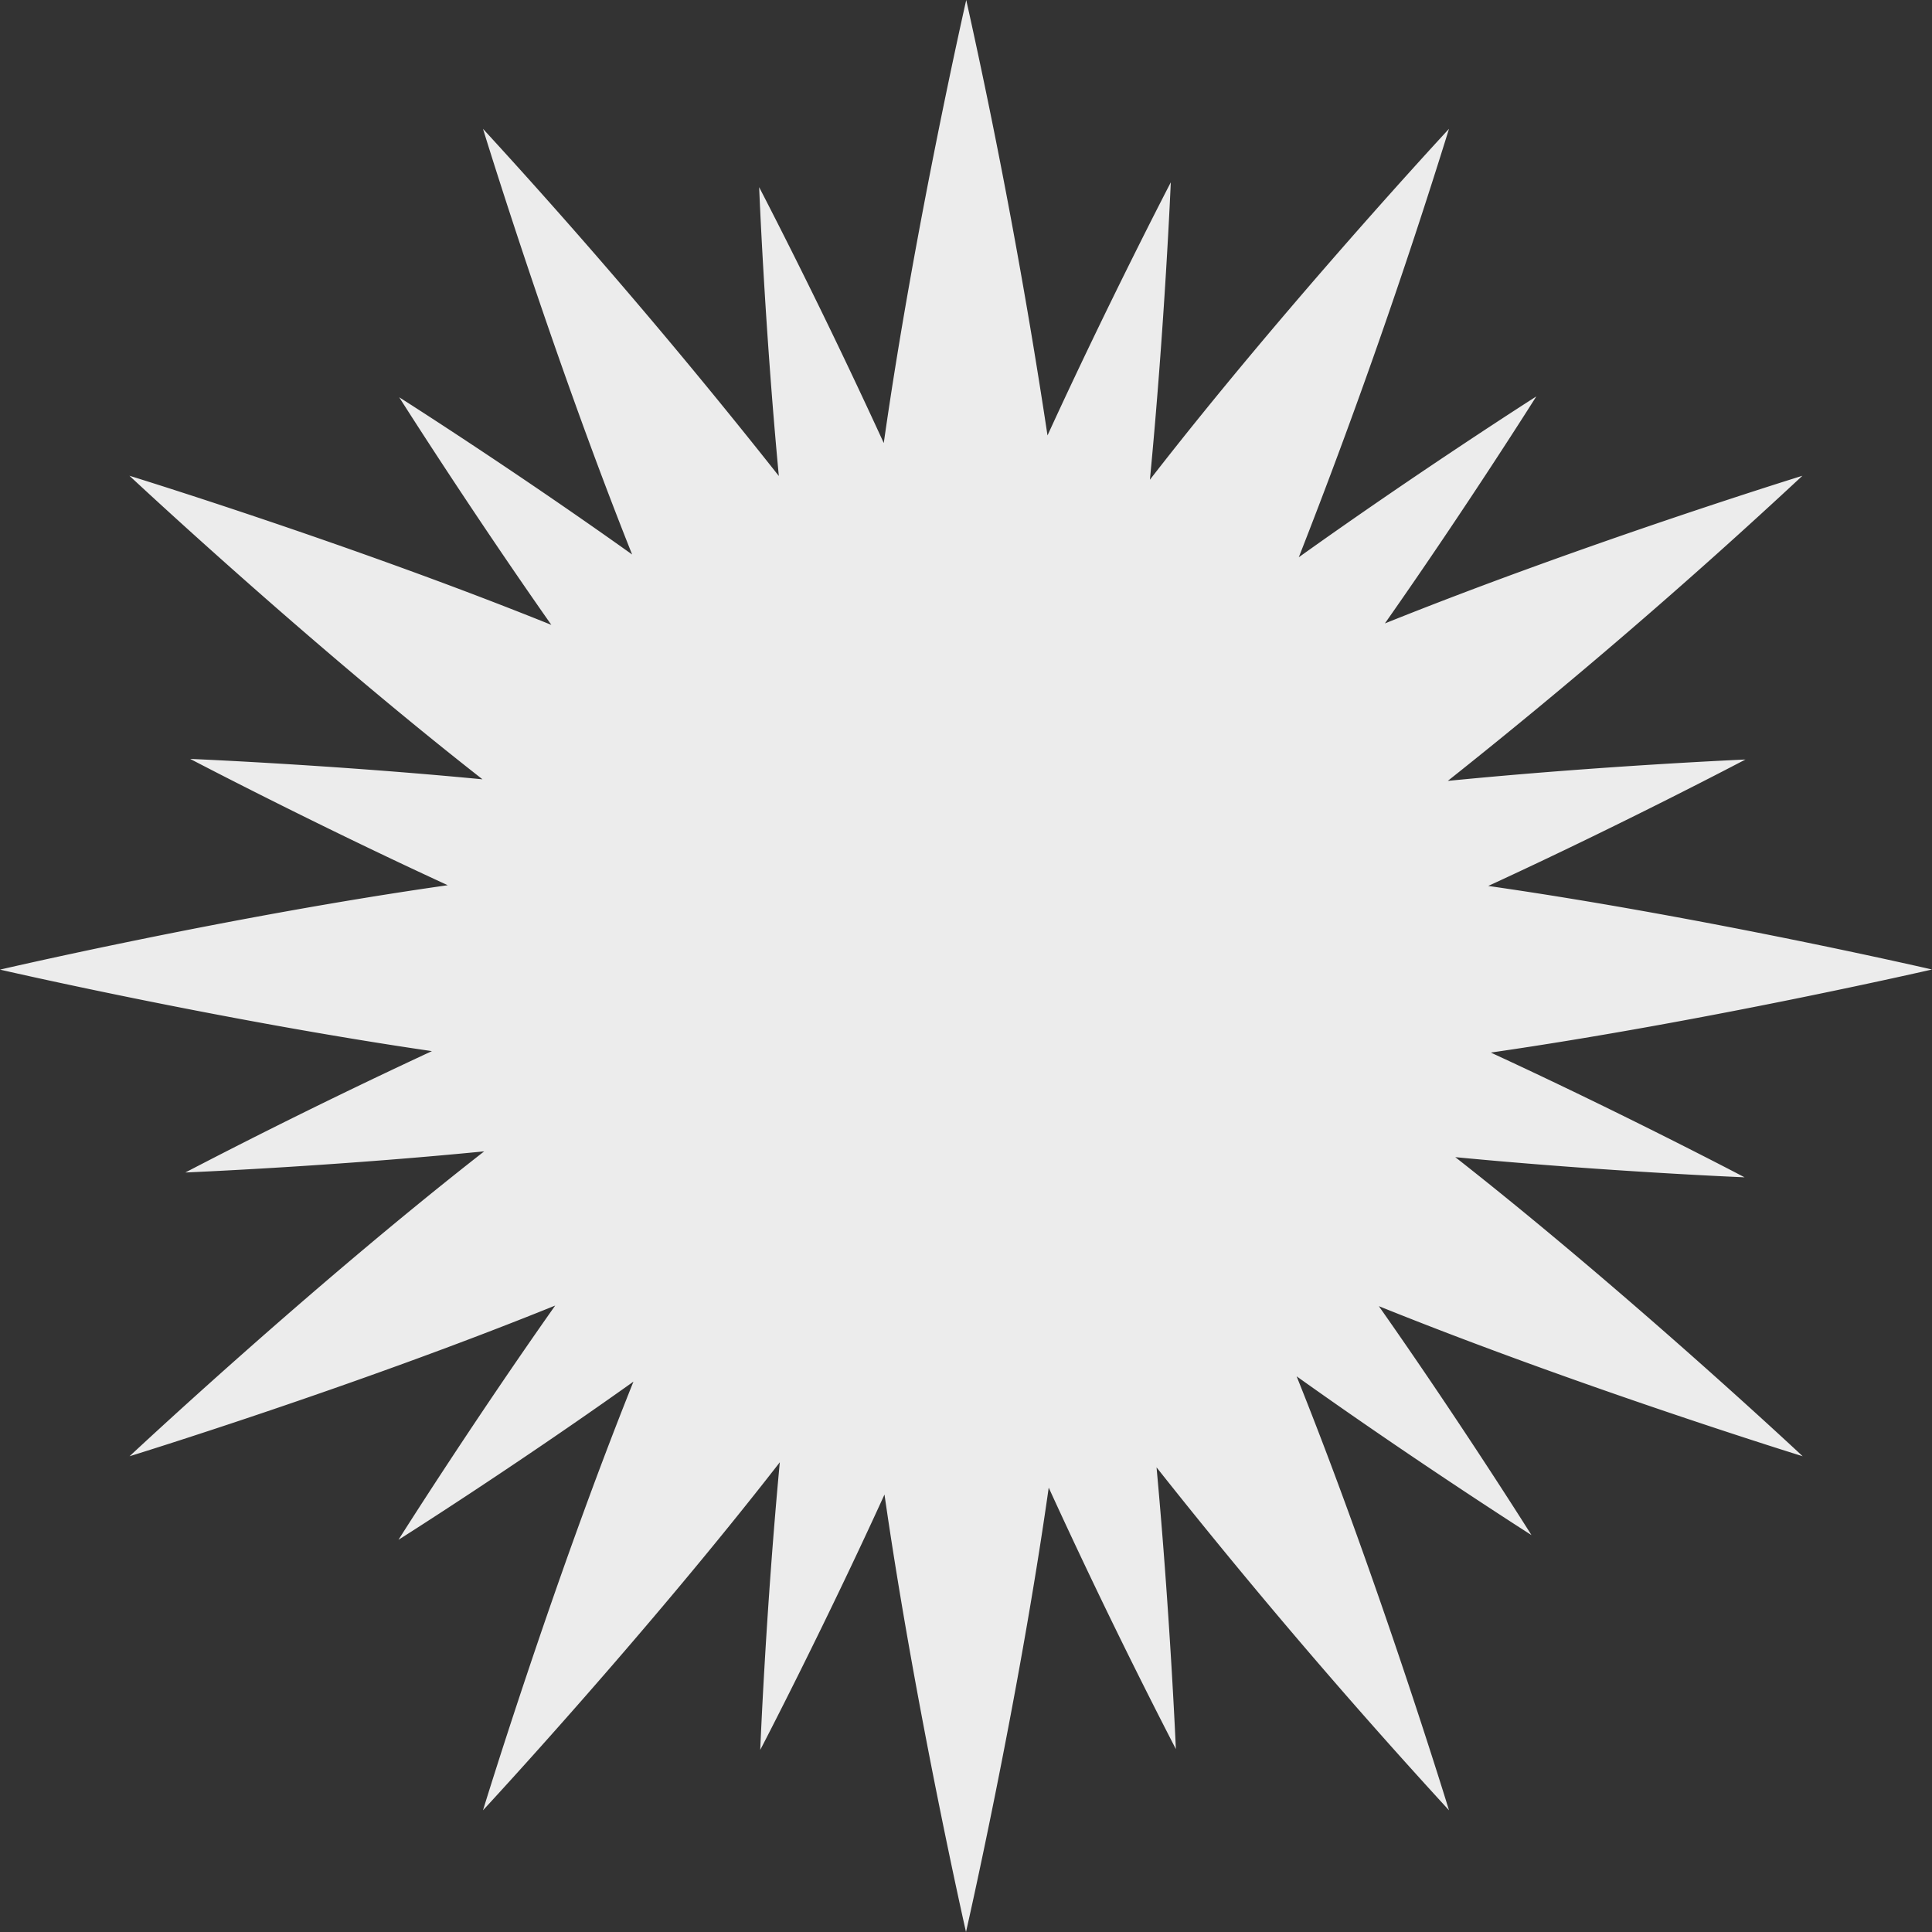 <svg xmlns="http://www.w3.org/2000/svg" width="16" height="16">
    <rect width="100%" height="100%" fill="#333333" stroke="none"/>
    <defs>
        <linearGradient id="arrongin" x1="0%" x2="0%" y1="0%" y2="100%">
            <stop offset="0%" style="stop-color:#dd9b44;stop-opacity:1"/>
            <stop offset="100%" style="stop-color:#ad6c16;stop-opacity:1"/>
        </linearGradient>
        <linearGradient id="aurora" x1="0%" x2="0%" y1="0%" y2="100%">
            <stop offset="0%" style="stop-color:#09d4df;stop-opacity:1"/>
            <stop offset="100%" style="stop-color:#9269f4;stop-opacity:1"/>
        </linearGradient>
        <linearGradient id="cyberneon" x1="0%" x2="0%" y1="0%" y2="100%">
            <stop offset="0" style="stop-color:#0abdc6;stop-opacity:1"/>
            <stop offset="1" style="stop-color:#ea00d9;stop-opacity:1"/>
        </linearGradient>
        <linearGradient id="fitdance" x1="0%" x2="0%" y1="0%" y2="100%">
            <stop offset="0%" style="stop-color:#1ad6ab;stop-opacity:1"/>
            <stop offset="100%" style="stop-color:#329db6;stop-opacity:1"/>
        </linearGradient>
        <linearGradient id="oomox" x1="0%" x2="0%" y1="0%" y2="100%">
            <stop offset="0%" style="stop-color:#efefe7;stop-opacity:1"/>
            <stop offset="100%" style="stop-color:#8f8f8b;stop-opacity:1"/>
        </linearGradient>
        <linearGradient id="rainblue" x1="0%" x2="0%" y1="0%" y2="100%">
            <stop offset="0%" style="stop-color:#00f260;stop-opacity:1"/>
            <stop offset="100%" style="stop-color:#0575e6;stop-opacity:1"/>
        </linearGradient>
        <linearGradient id="sunrise" x1="0%" x2="0%" y1="0%" y2="100%">
            <stop offset="0%" style="stop-color:#ff8501;stop-opacity:1"/>
            <stop offset="100%" style="stop-color:#ffcb01;stop-opacity:1"/>
        </linearGradient>
        <linearGradient id="telinkrin" x1="0%" x2="0%" y1="0%" y2="100%">
            <stop offset="0%" style="stop-color:#b2ced6;stop-opacity:1"/>
            <stop offset="100%" style="stop-color:#6da5b7;stop-opacity:1"/>
        </linearGradient>
        <linearGradient id="60spsycho" x1="0%" x2="0%" y1="0%" y2="100%">
            <stop offset="0%" style="stop-color:#df5940;stop-opacity:1"/>
            <stop offset="25%" style="stop-color:#d8d15f;stop-opacity:1"/>
            <stop offset="50%" style="stop-color:#e9882a;stop-opacity:1"/>
            <stop offset="100%" style="stop-color:#279362;stop-opacity:1"/>
        </linearGradient>
        <linearGradient id="90ssummer" x1="0%" x2="0%" y1="0%" y2="100%">
            <stop offset="0%" style="stop-color:#f618c7;stop-opacity:1"/>
            <stop offset="20%" style="stop-color:#94ffab;stop-opacity:1"/>
            <stop offset="50%" style="stop-color:#fbfd54;stop-opacity:1"/>
            <stop offset="100%" style="stop-color:#0f83ae;stop-opacity:1"/>
        </linearGradient>
        <style id="current-color-scheme" type="text/css">
            .ColorScheme-Highlight{color:#5294e2}
        </style>
    </defs>
    <path fill="currentColor" d="M8.002 0s-.429 1.88-.683 3.669A51.017 51.017 0 0 0 6.287 1.55s.045 1.143.163 2.392A51.047 51.047 0 0 0 4 1.067s.565 1.846 1.235 3.525C4.237 3.88 3.306 3.29 3.306 3.29s.57.902 1.26 1.885C2.9 4.503 1.072 3.94 1.072 3.94s1.474 1.38 2.924 2.514c-1.258-.121-2.421-.169-2.421-.169s1.003.526 2.133 1.046C1.91 7.586 0 8.03 0 8.03s1.816.418 3.577.675A50.732 50.732 0 0 0 1.535 9.71s1.195-.049 2.475-.175C2.556 10.67 1.073 12.06 1.073 12.06s1.85-.57 3.525-1.248c-.708 1.004-1.298 1.94-1.298 1.94s.944-.596 1.946-1.31C4.57 13.127 4 14.992 4 14.992s1.34-1.443 2.458-2.882c-.117 1.245-.162 2.382-.162 2.382s.516-.99 1.029-2.115C7.58 14.152 8 16 8 16s.431-1.886.685-3.68a50.576 50.576 0 0 0 1.053 2.165s-.047-1.107-.16-2.333A51.306 51.306 0 0 0 12 14.992s-.58-1.897-1.262-3.594c1.004.716 1.945 1.315 1.945 1.315s-.571-.91-1.264-1.896c1.671.674 3.51 1.243 3.51 1.243s-1.442-1.351-2.877-2.477c1.248.12 2.396.167 2.396.167s-.985-.518-2.102-1.033C14.127 8.46 16 8.029 16 8.029s-1.887-.436-3.675-.692c1.13-.52 2.13-1.047 2.13-1.047s-1.19.051-2.465.177a49.327 49.327 0 0 0 2.937-2.527s-1.801.557-3.458 1.223c.688-.98 1.254-1.88 1.254-1.88s-.954.608-1.967 1.332A51.514 51.514 0 0 0 12 1.067s-1.355 1.459-2.477 2.906c.123-1.277.173-2.463.173-2.463s-.51.98-1.021 2.096A52.903 52.903 0 0 0 8.002 0Z" style="color:#ececec"/>
</svg>
